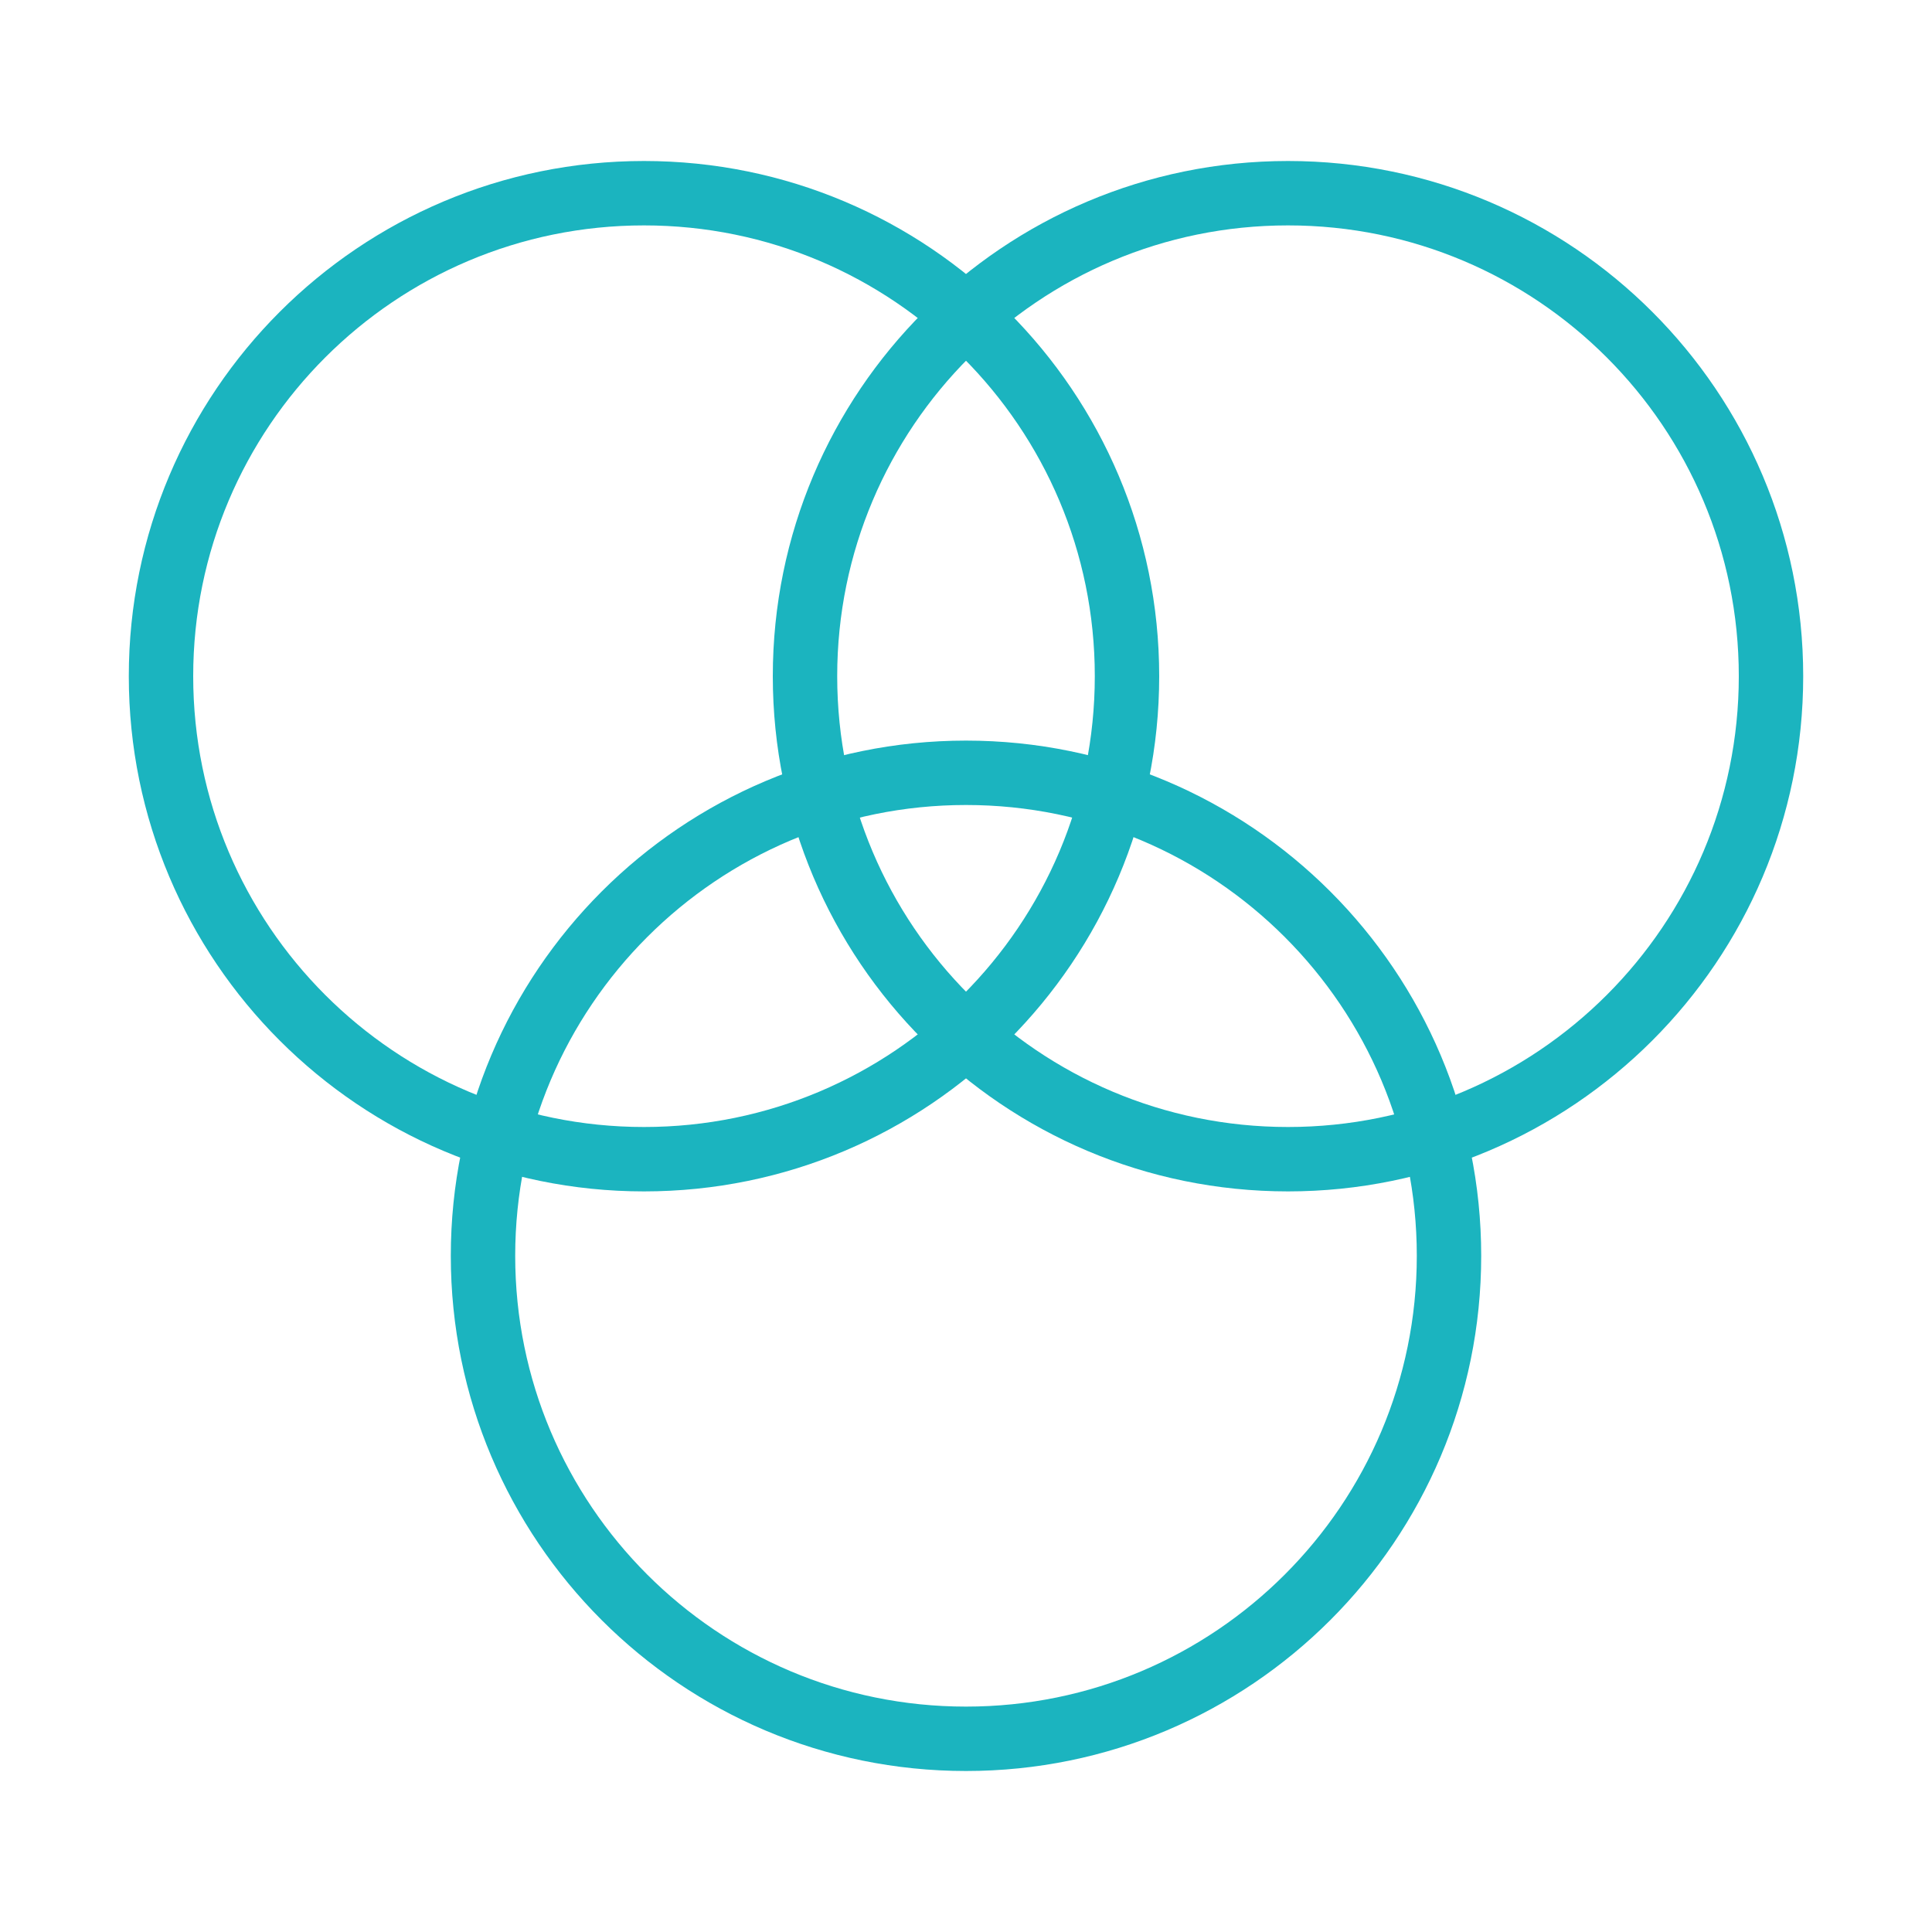 <svg width="120" height="120" viewBox="0 0 120 120" fill="none" xmlns="http://www.w3.org/2000/svg">
<g id="colors">
<g id="colors_2">
<path id="Layer 1" fill-rule="evenodd" clip-rule="evenodd" d="M80 72C96.569 72 110 58.569 110 42C110 25.431 96.569 12 80 12C63.431 12 50 25.431 50 42C50 58.569 63.431 72 80 72Z" stroke="#1BB4BF" stroke-width="4" stroke-linecap="round" stroke-linejoin="round"/>
<path id="Layer 2" fill-rule="evenodd" clip-rule="evenodd" d="M40 72C56.569 72 70 58.569 70 42C70 25.431 56.569 12 40 12C23.431 12 10 25.431 10 42C10 58.569 23.431 72 40 72Z" stroke="#1BB4BF" stroke-width="4" stroke-linecap="round" stroke-linejoin="round"/>
<path id="Layer 3" fill-rule="evenodd" clip-rule="evenodd" d="M60 108C76.569 108 90 94.569 90 78C90 61.431 76.569 48 60 48C43.431 48 30 61.431 30 78C30 94.569 43.431 108 60 108Z" stroke="#1BB4BF" stroke-width="4" stroke-linecap="round" stroke-linejoin="round"/>
</g>
</g>
</svg>
